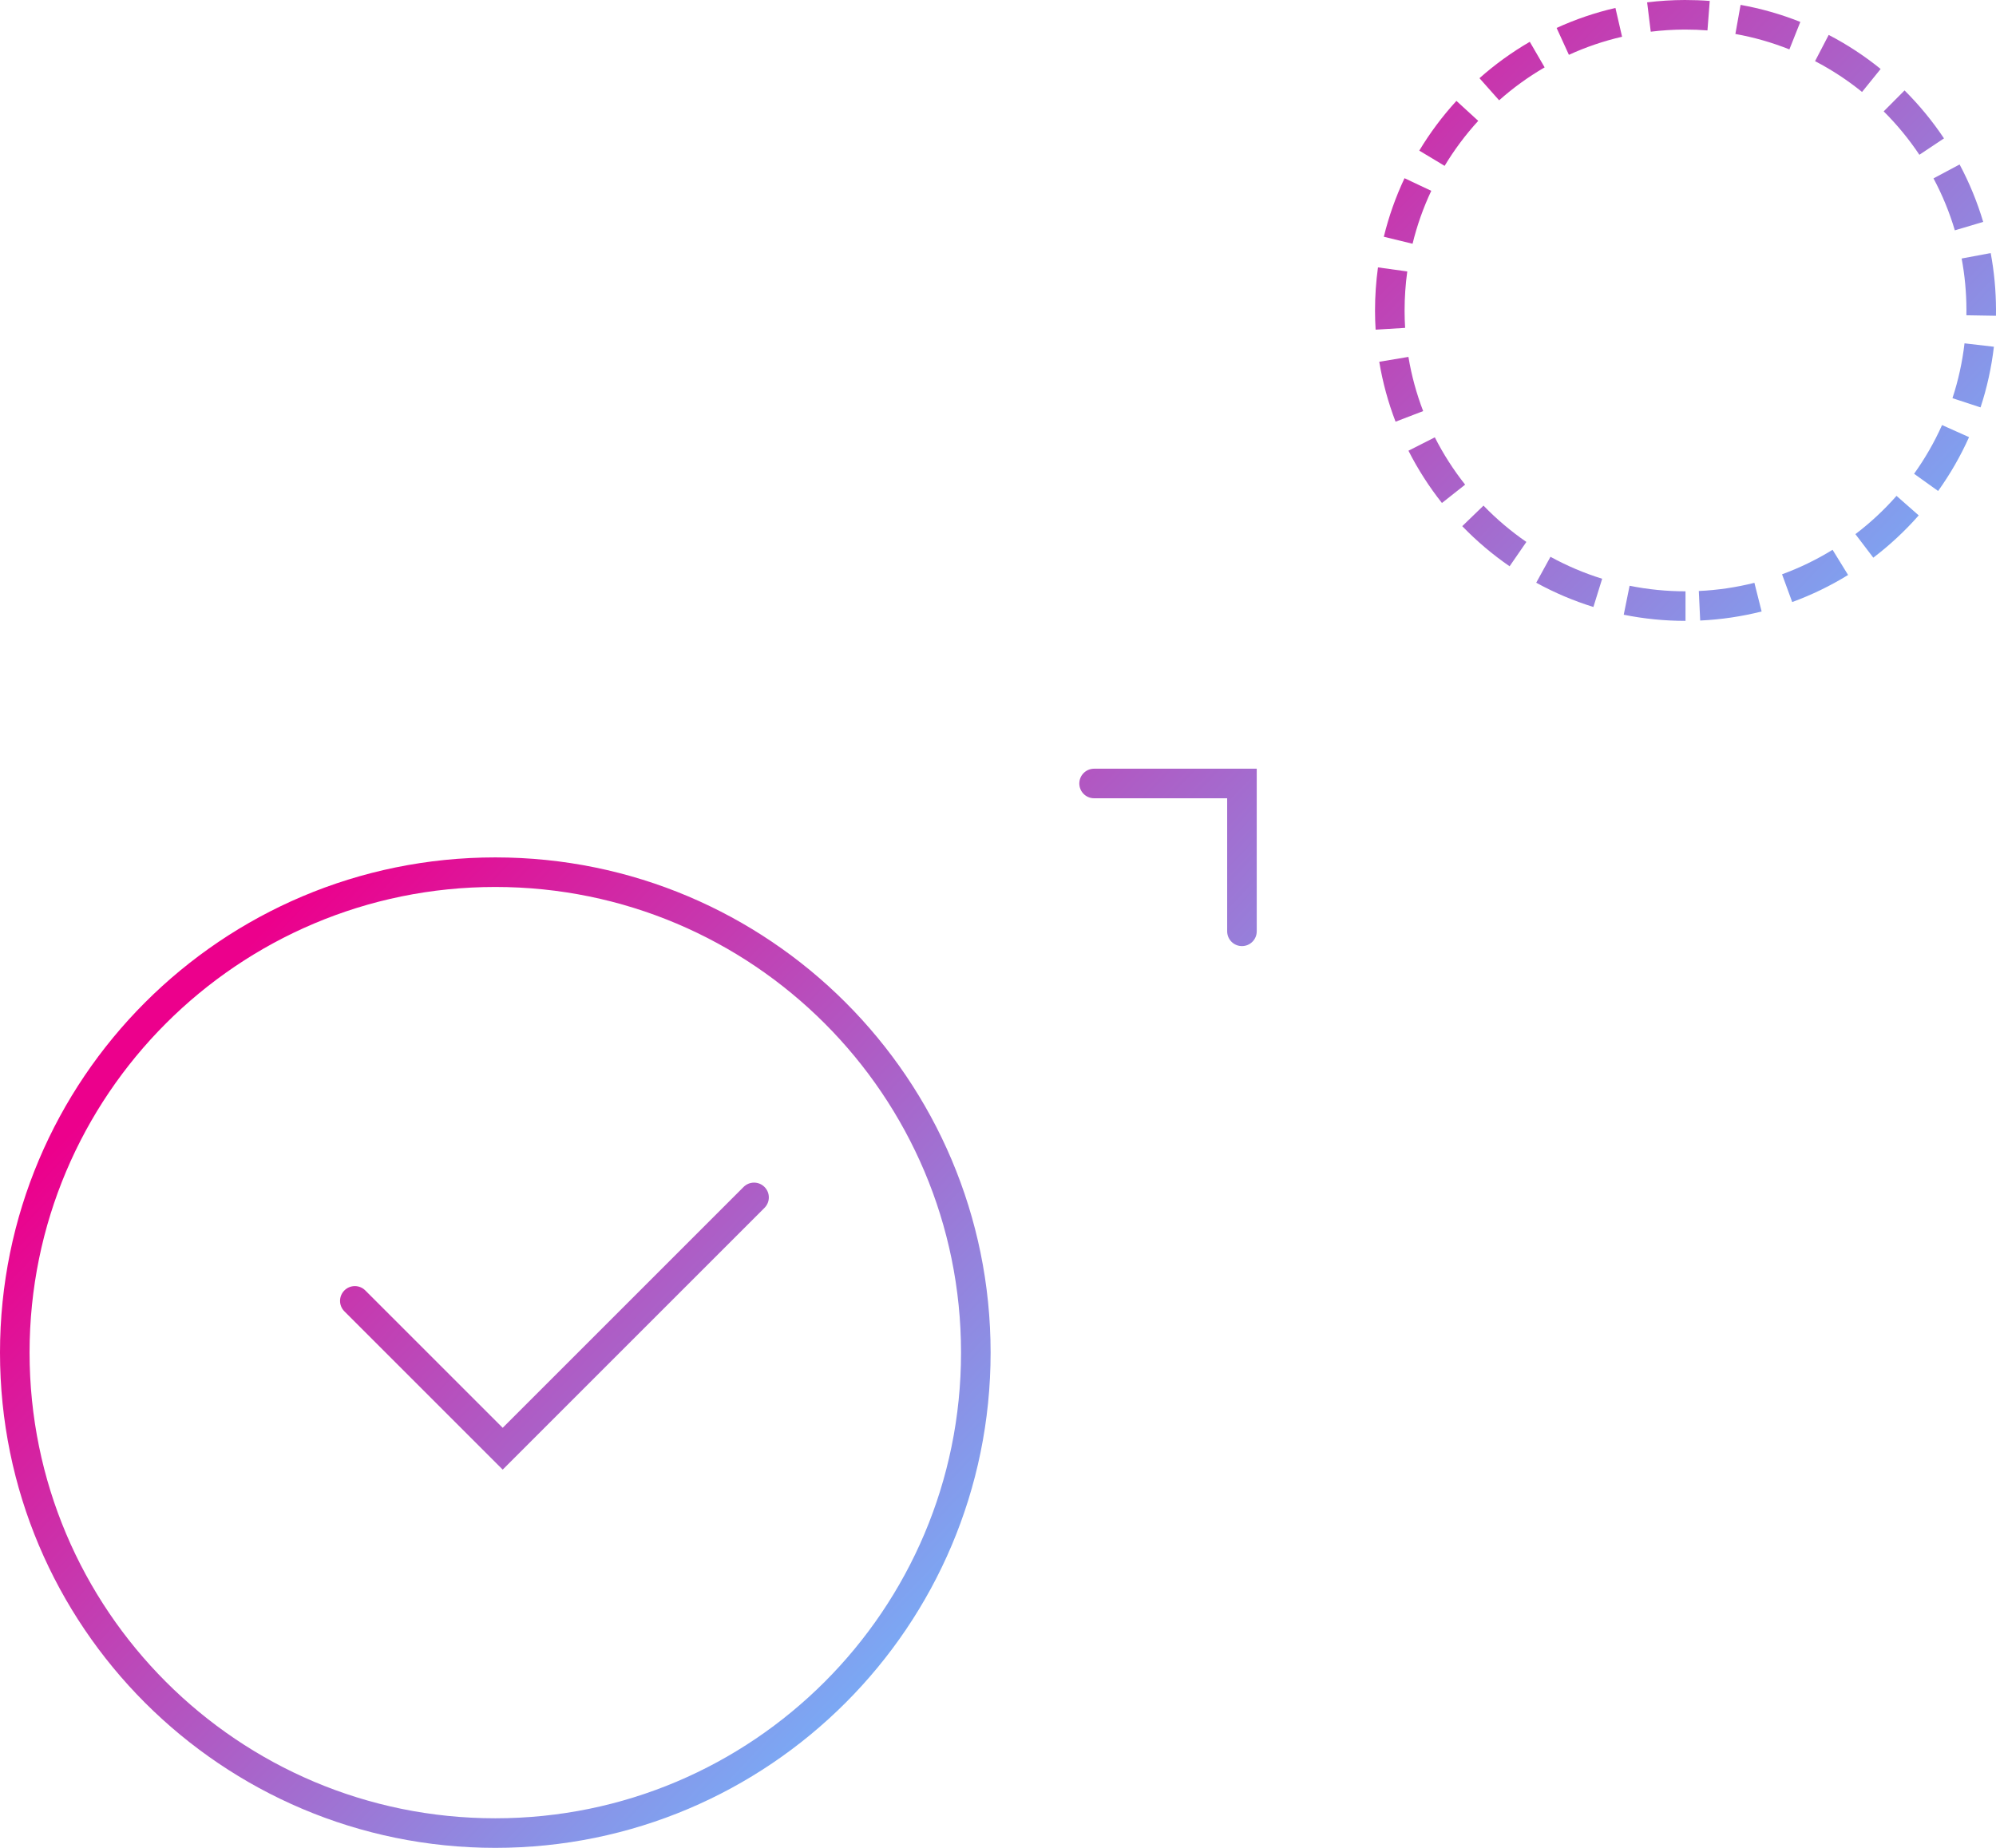 <?xml version="1.0" encoding="UTF-8"?>
<svg width="135px" height="125px" viewBox="0 0 135 125" version="1.1" xmlns="http://www.w3.org/2000/svg" xmlns:xlink="http://www.w3.org/1999/xlink">
    <!-- Generator: Sketch 47.1 (45422) - http://www.bohemiancoding.com/sketch -->
    <title>2</title>
    <desc>Created with Sketch.</desc>
    <defs>
        <linearGradient x1="29.63%" y1="32%" x2="70.37%" y2="68%" id="linearGradient-1">
            <stop stop-color="#EC008C" offset="0%"></stop>
            <stop stop-color="#6FBAFF" offset="100%"></stop>
        </linearGradient>
    </defs>
    <g id="Page-1" stroke="none" stroke-width="1" fill="none" fill-rule="evenodd">
        <g id="Artboard" transform="translate(-453, -16)" fill-rule="nonzero" fill="url(#linearGradient-1)">
            <path d="M486.5,139 C503.897,139 518,124.897 518,107.5 C518,90.103 503.897,76 486.5,76 C469.103,76 455,90.103 455,107.5 C455,124.897 469.103,139 486.5,139 Z M486.5,141 C467.998,141 453,126.002 453,107.5 C453,88.998 467.998,74 486.5,74 C505.002,74 520,88.998 520,107.5 C520,126.002 505.002,141 486.5,141 Z M567,56 L567,58 C565.585,58 564.188,57.86 562.822,57.584 L563.218,55.624 C564.453,55.873 565.718,56 567,56 Z M561.363,55.15 L560.77,57.06 C559.427,56.643 558.132,56.093 556.903,55.418 L557.866,53.665 C558.978,54.275 560.148,54.773 561.363,55.15 Z M556.237,52.66 L555.102,54.307 C553.947,53.511 552.874,52.602 551.899,51.593 L553.337,50.203 C554.219,51.116 555.191,51.939 556.237,52.66 Z M552.095,48.784 L550.526,50.025 C549.656,48.925 548.896,47.74 548.261,46.489 L550.045,45.584 C550.619,46.716 551.306,47.788 552.095,48.784 Z M549.256,43.809 L547.389,44.526 C546.887,43.219 546.517,41.862 546.286,40.472 L548.259,40.143 C548.468,41.401 548.803,42.628 549.256,43.809 Z M548.036,38.179 L546.04,38.301 C546.014,37.876 546.001,37.45 546,37.022 C546,36.023 546.067,35.05 546.2,34.088 L548.181,34.363 C548.061,35.234 548,36.114 548,37.021 C548,37.408 548.012,37.794 548.036,38.179 Z M548.539,32.489 L546.595,32.016 C546.928,30.648 547.398,29.322 547.995,28.055 L549.804,28.908 C549.264,30.054 548.84,31.252 548.539,32.489 Z M550.707,27.22 L548.993,26.189 C549.717,24.987 550.559,23.859 551.506,22.825 L552.981,24.175 C552.124,25.112 551.362,26.132 550.707,27.22 Z M554.393,22.785 L553.065,21.289 C554.114,20.358 555.254,19.533 556.468,18.828 L557.472,20.558 C556.374,21.195 555.343,21.942 554.393,22.785 Z M559.113,19.709 L558.282,17.89 C559.556,17.308 560.888,16.854 562.26,16.537 L562.709,18.486 C561.469,18.772 560.265,19.182 559.113,19.709 Z M564.649,18.144 L564.404,16.159 C565.246,16.055 566.098,16.002 566.958,16 C567.543,16 568.09,16.021 568.639,16.063 L568.485,18.057 C567.988,18.019 567.492,18 566.96,18 C566.183,18.002 565.411,18.05 564.649,18.144 Z M570.373,18.298 L570.725,16.33 C572.113,16.578 573.465,16.965 574.766,17.483 L574.026,19.341 C572.85,18.873 571.627,18.523 570.373,18.298 Z M575.762,20.136 L576.685,18.362 C577.93,19.01 579.107,19.782 580.198,20.665 L578.94,22.22 C577.953,21.421 576.888,20.723 575.762,20.136 Z M580.404,23.534 L581.815,22.117 C582.81,23.107 583.703,24.194 584.482,25.361 L582.818,26.47 C582.114,25.414 581.304,24.43 580.404,23.534 Z M583.773,28.067 L585.538,27.125 C586.198,28.362 586.733,29.663 587.134,31.011 L585.216,31.581 C584.854,30.362 584.37,29.185 583.773,28.067 Z M585.676,33.487 L587.642,33.119 C587.876,34.371 587.996,35.648 588,36.942 C588,37.112 587.999,37.234 587.997,37.361 L585.997,37.327 C585.999,37.212 586,37.102 586,36.945 C585.997,35.775 585.888,34.619 585.676,33.487 Z M585.871,39.225 L587.858,39.456 C587.694,40.858 587.391,42.231 586.955,43.559 L585.055,42.935 C585.45,41.734 585.723,40.493 585.871,39.225 Z M584.351,44.754 L586.177,45.571 C585.603,46.852 584.902,48.072 584.085,49.213 L582.459,48.049 C583.198,47.017 583.833,45.913 584.351,44.754 Z M581.272,49.543 L582.773,50.864 C581.847,51.917 580.817,52.876 579.701,53.725 L578.49,52.133 C579.501,51.365 580.433,50.497 581.272,49.543 Z M576.947,53.192 L577.996,54.895 C576.801,55.63 575.535,56.244 574.216,56.727 L573.529,54.849 C574.722,54.412 575.867,53.857 576.947,53.192 Z M571.659,55.425 L572.148,57.364 C570.795,57.705 569.405,57.911 567.993,57.977 L567.9,55.979 C569.178,55.92 570.436,55.733 571.659,55.425 Z M536,70 L527,70 C526.448,70 526,69.552 526,69 C526,68.448 526.448,68 527,68 L538,68 L538,79 C538,79.552 537.552,80 537,80 C536.448,80 536,79.552 536,79 L536,70 Z M477.707,103.293 C477.317,102.902 476.683,102.902 476.293,103.293 C475.902,103.683 475.902,104.317 476.293,104.707 L487,115.414 L504.707,97.707 C505.098,97.317 505.098,96.683 504.707,96.293 C504.317,95.902 503.683,95.902 503.293,96.293 L487,112.586 L477.707,103.293 Z" id="2"></path>
        </g>
    </g>
</svg>